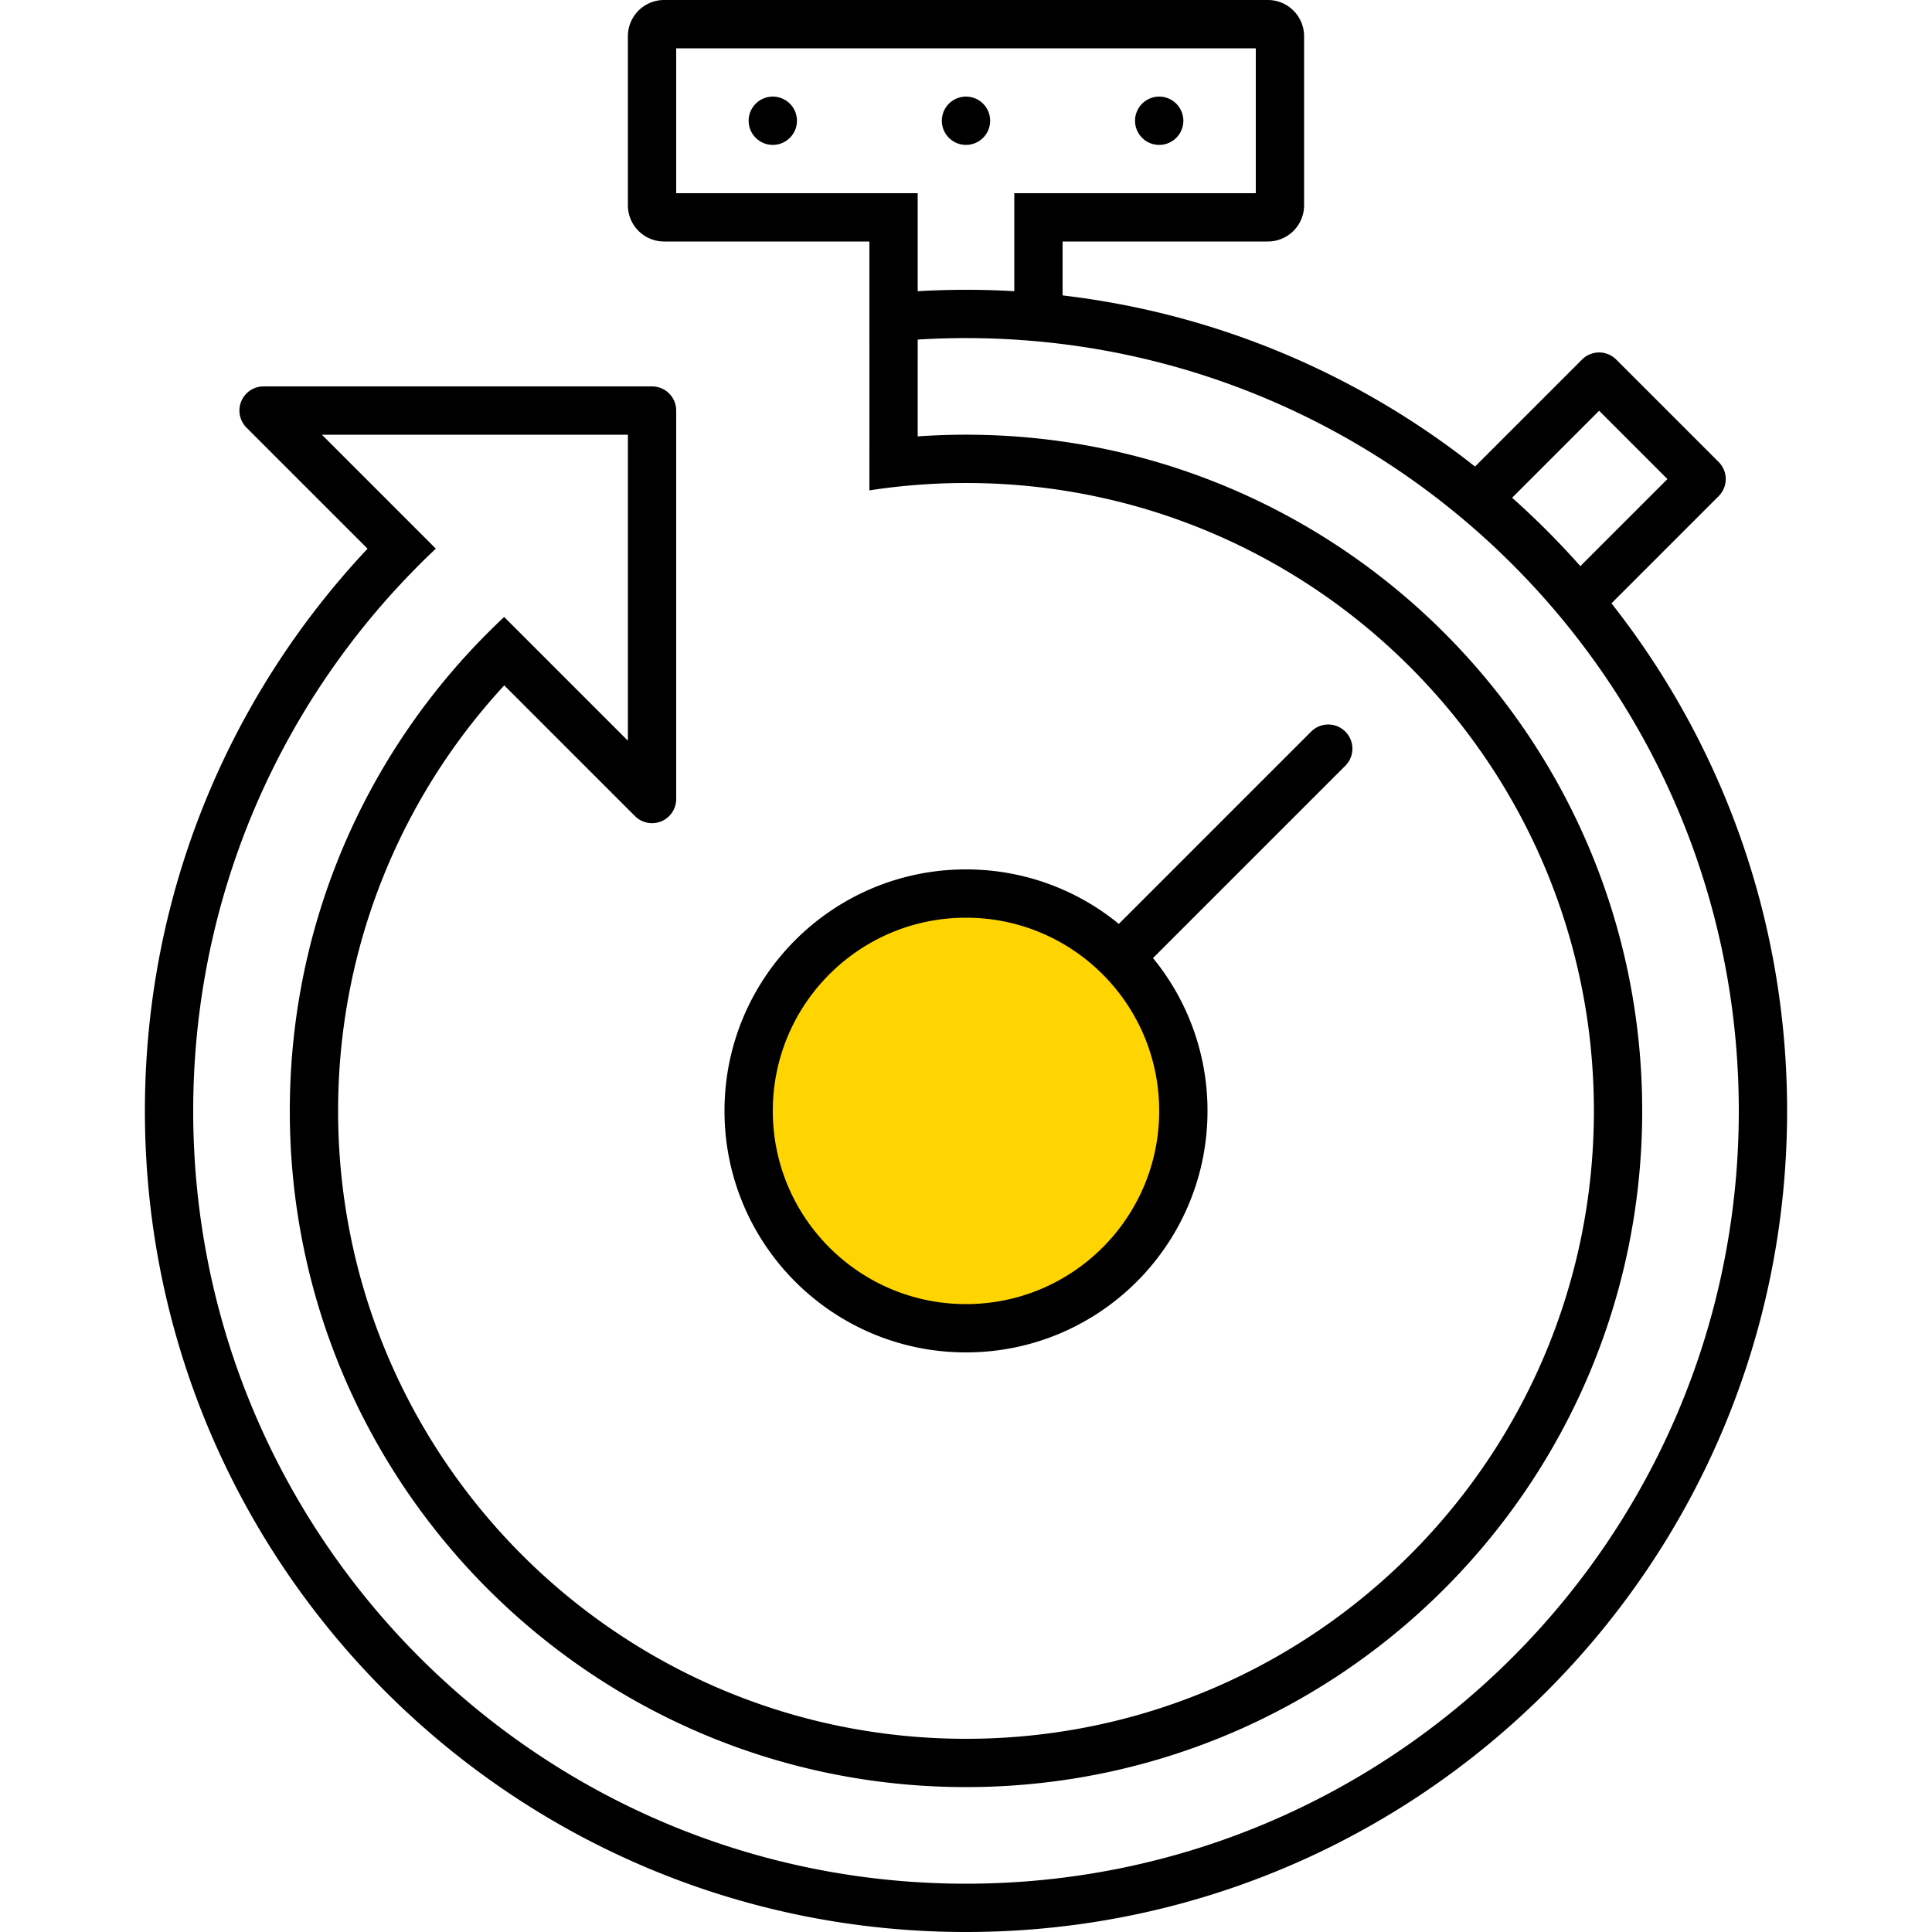 <svg xmlns="http://www.w3.org/2000/svg" width="320" height="320" viewBox="0 0 320 320"><g id="Foundations/Icons/Brand-Icons/Charts-and-Graphs/10-stopwatch" fill="none" fill-rule="evenodd" stroke="none" stroke-width="1"><circle id="lg-icon-fill-primary" cx="160" cy="184" r="36" fill="#FFD500"/><path id="Half-tone" fill="#000" d="M128 16a4 4 0 1 1 0 8 4 4 0 0 1 0-8Zm32 0a4 4 0 1 1 0 8 4 4 0 0 1 0-8Zm32 0a4 4 0 1 1 0 8 4 4 0 0 1 0-8Z"/><path id="Outlines" fill="#000" d="M209.998 0a6 6 0 0 1 6 6v28a6 6 0 0 1-6 6h-34l.002 8.931c25.624 3.003 49.071 13.13 68.308 28.346l17.729-17.728a4 4 0 0 1 5.497-.15l.16.15 16.97 16.97a4 4 0 0 1 .151 5.498l-.15.16-17.754 17.755C285.131 123.069 296 152.265 296 184c0 75.11-60.89 136-136 136S24 259.11 24 184c0-36.03 14.01-68.787 36.88-93.12L40.828 70.828A4 4 0 0 1 43.657 64H108a4 4 0 0 1 4 4v64.343a4 4 0 0 1-6.828 2.829l-21.65-21.65-.037.04-.002-.002a103.706 103.706 0 0 0-22.137 37.436l-.08.24c-.132.397-.261.796-.389 1.196l-.08.251-.015.05a103.358 103.358 0 0 0-2.056 7.518l-.086.363-.051.23a103.61 103.61 0 0 0-.392 1.79l-.123.607c-.076.364-.147.728-.217 1.094l-.117.63c-.055.289-.108.578-.159.868-.053.316-.108.633-.16.95a50.84 50.84 0 0 0-.123.74l-.146.955c-.032.201-.061.403-.09.605l-.141 1.03-.045.329-.031.25a104.265 104.265 0 0 0-.827 11.375l-.004.213-.001.06-.01.786L56 184c0 57.438 46.562 104 104 104s104-46.562 104-104c0-56.863-45.636-103.068-102.28-103.986L160 80l-1.366.01-.677.01a104.935 104.935 0 0 0-3.041.102l-.23.011c-.458.023-.915.05-1.372.078l-.322.021-.47.032-.523.04c-2.697.204-5.365.512-8 .92v-8.09H144V56.99h-.002V40h-34a6 6 0 0 1-5.996-5.775l-.004-.225V6a6 6 0 0 1 6-6Zm12.83 121.172a4 4 0 0 1 .151 5.497l-.15.16-31.857 31.856A39.835 39.835 0 0 1 200 184c0 22.091-17.909 40-40 40s-40-17.909-40-40 17.909-40 40-40c9.605 0 18.42 3.385 25.315 9.028l31.857-31.856a4 4 0 0 1 5.656 0ZM160 152c-17.673 0-32 14.327-32 32 0 17.673 14.327 32 32 32 17.673 0 32-14.327 32-32 0-17.673-14.327-32-32-32Zm104.864-83.966-14.409 14.408.845.758.172.156.305.279a137.554 137.554 0 0 1 7.042 6.925l.736.785.515.558.898.984.001.001.04.043.312.348.292.327.144.163 14.421-14.421-11.314-11.314ZM207.998 8h-96v24h40l-.001 16.232H152l.255-.015a137.8 137.8 0 0 1 4.64-.182l1.552-.026L160 48c2.59 0 5.172.072 7.743.217l.256.015L167.998 32h40V8ZM69.652 93.329l-.113.113-.282.282-.295.297.127-.128-.462.469-.109.111-.116.119-.045.046-.226.232-.077.08-.029.029-.443.46-.178.186.149-.155c-.391.408-.78.819-1.165 1.232h-.001l-.409.439c-13.289 14.37-23.065 31.496-28.635 50.147a147.614 147.614 0 0 0-.512 1.76l-.078.275a127.032 127.032 0 0 0-1.418 5.53l-.086.364-.05.23a127.513 127.513 0 0 0-.537 2.456c-.039.2-.08.398-.12.597-.089.429-.173.86-.256 1.29l-.13.704c-.079.411-.153.824-.226 1.237l-.194 1.155-.06.352-.071.438c-.065.418-.13.836-.192 1.255a47.06 47.06 0 0 0-.105.699c-.054.395-.11.79-.162 1.184l-.068.5-.035.282c-.06.47-.117.939-.172 1.41l-.044.36-.012.126a128.507 128.507 0 0 0-.38 3.882l-.032.392a152.244 152.244 0 0 0-.143 2.003 143.535 143.535 0 0 0-.194 4.08 131.12 131.12 0 0 0-.062 3.085L32 184c0 70.692 57.308 128 128 128 70.692 0 128-57.308 128-128 0-31.225-11.18-59.838-29.756-82.055l-.148-.176-.135-.16.134.16-.231-.274-.703-.826-.035-.042-.187-.217-.088-.103-.055-.062-.126-.144-.688-.786-.094-.107-.002-.002.096.109-.094-.107-.002-.002-.218-.246.114.128-.275-.31.147.166-.366-.409-.05-.056-.048-.055.001.003-.101-.112-.199-.222-.197-.215-.026-.029-.182-.199-.279-.304-.924-.994-.071-.077-.089-.093-.043-.046-.024-.025-.356-.375-.254-.266-.14-.147-.114-.118.085.089-.128-.133-.356-.368-.151-.155-.045-.046-.97-.983-.018-.018-.148-.149-.008-.008-.157-.156-.102-.101-.841-.828-.012-.012-.127-.123-.835-.806a128.781 128.781 0 0 0-2.16-2.015l.168.154-.771-.7c-.63-.568-1.266-1.13-1.908-1.684l-.197-.17-.194-.167-.24-.206c-19.618-16.752-44.36-27.68-71.548-30.108-.362-.032-.725-.063-1.088-.093l1.088.093a126.91 126.91 0 0 0-1.514-.126l.426.033c-.523-.042-1.047-.08-1.57-.117l1.144.084c-.493-.038-.987-.074-1.482-.106l.338.022a129.941 129.941 0 0 0-16.87-.056L152 72.28c2.642-.186 5.31-.281 8-.281 61.856 0 112 50.144 112 112s-50.144 112-112 112S48 245.856 48 184c0-29.401 11.33-56.157 29.86-76.139l.038-.042.144-.154.259-.276.073-.079-.387.414.573-.61.332-.35a112.709 112.709 0 0 1 4.533-4.498l.08-.075L104 122.686V72H53.314l18.872 18.872-.547.521-.689.66-.28.273-.28.273-.002.001-.292.288-.043.043-.163.161-.152.152-.18.178.094-.093Z"/></g></svg>